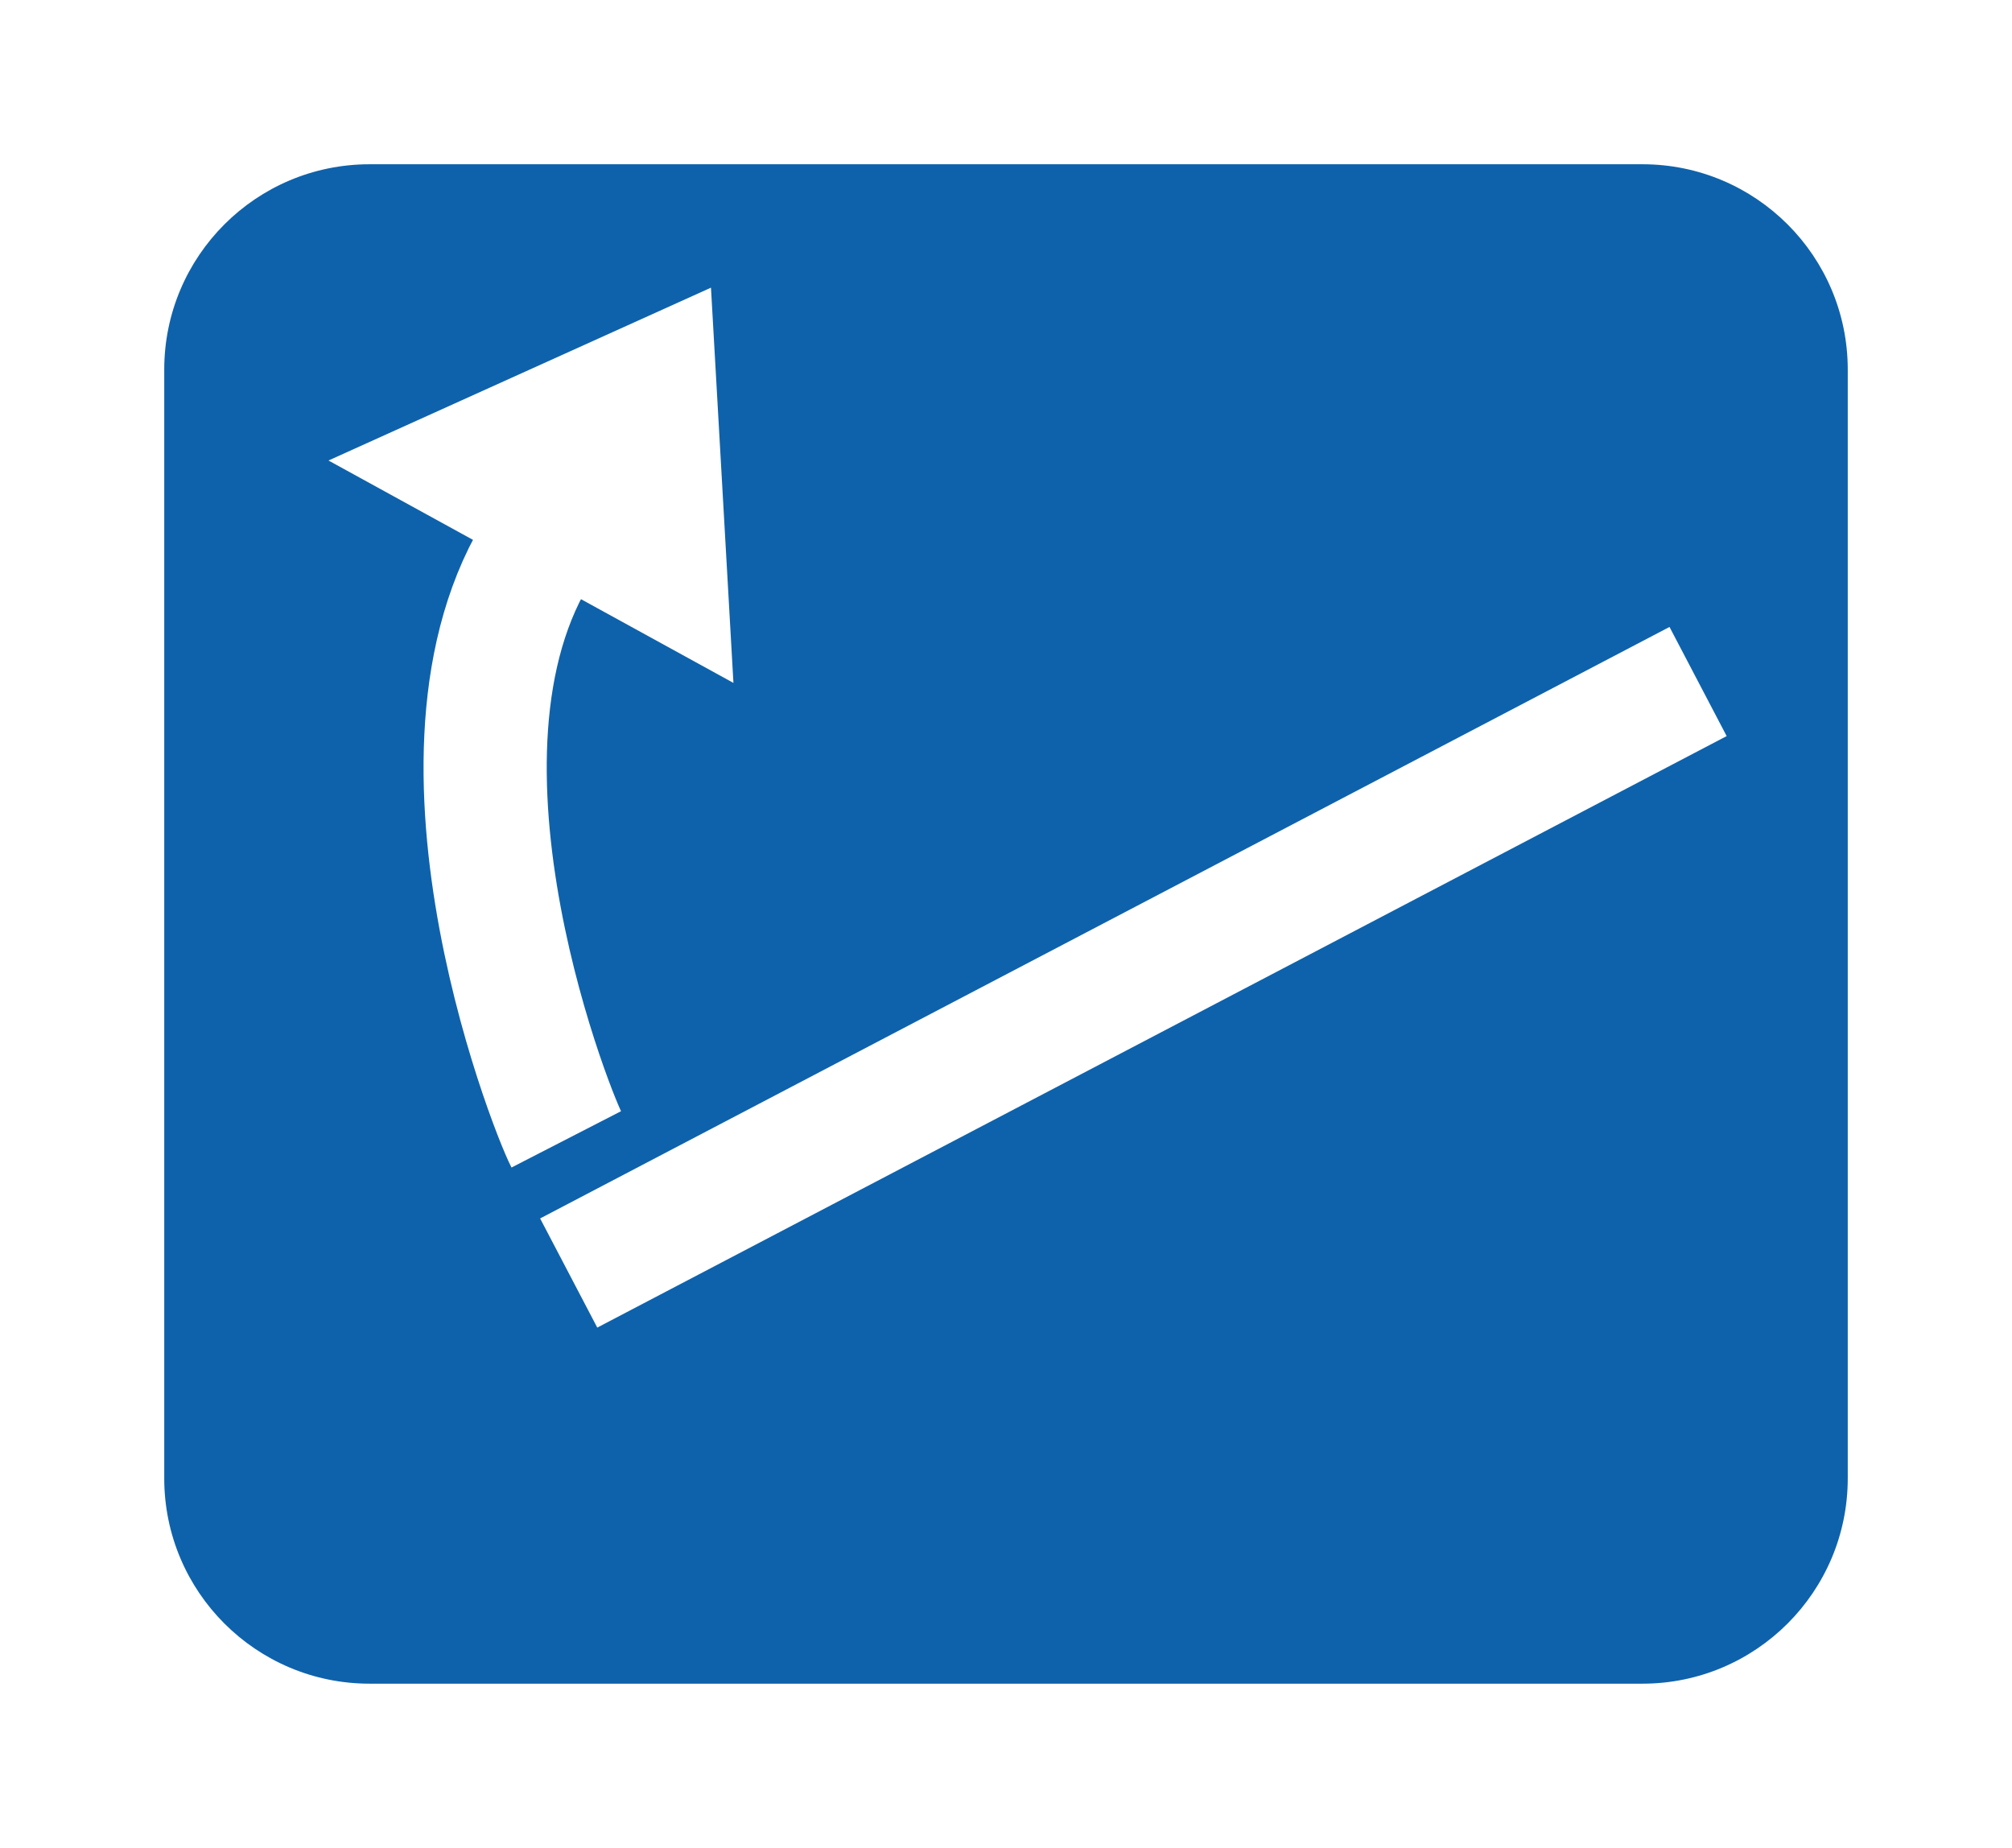 <svg width="49" height="45" viewBox="0 0 49 45" fill="none" xmlns="http://www.w3.org/2000/svg">
<g filter="url(#filter0_d_1078_5052)">
<path d="M4 5C4 2.239 6.239 0 9 0H40C42.761 0 45 2.239 45 5V32C45 34.761 42.761 37 40 37H9C6.239 37 4 34.761 4 32V5Z" fill="#0E62AB"/>
</g>
<path d="M13.85 31L41.355 16.596" stroke="white" stroke-width="3"/>
<path d="M13.791 27.745C13.393 26.971 9.723 17.66 13.523 12.788" stroke="white" stroke-width="3"/>
<path d="M17.315 7.005L17.862 16.63L8 11.214L17.315 7.005Z" fill="white"/>
<defs>
<filter id="filter0_d_1078_5052" x="0" y="0" width="49" height="45" filterUnits="userSpaceOnUse" color-interpolation-filters="sRGB">
<feFlood flood-opacity="0" result="BackgroundImageFix"/>
<feColorMatrix in="SourceAlpha" type="matrix" values="0 0 0 0 0 0 0 0 0 0 0 0 0 0 0 0 0 0 127 0" result="hardAlpha"/>
<feOffset dy="4"/>
<feGaussianBlur stdDeviation="2"/>
<feComposite in2="hardAlpha" operator="out"/>
<feColorMatrix type="matrix" values="0 0 0 0 0 0 0 0 0 0 0 0 0 0 0 0 0 0 0.25 0"/>
<feBlend mode="normal" in2="BackgroundImageFix" result="effect1_dropShadow_1078_5052"/>
<feBlend mode="normal" in="SourceGraphic" in2="effect1_dropShadow_1078_5052" result="shape"/>
</filter>
</defs>
</svg>
